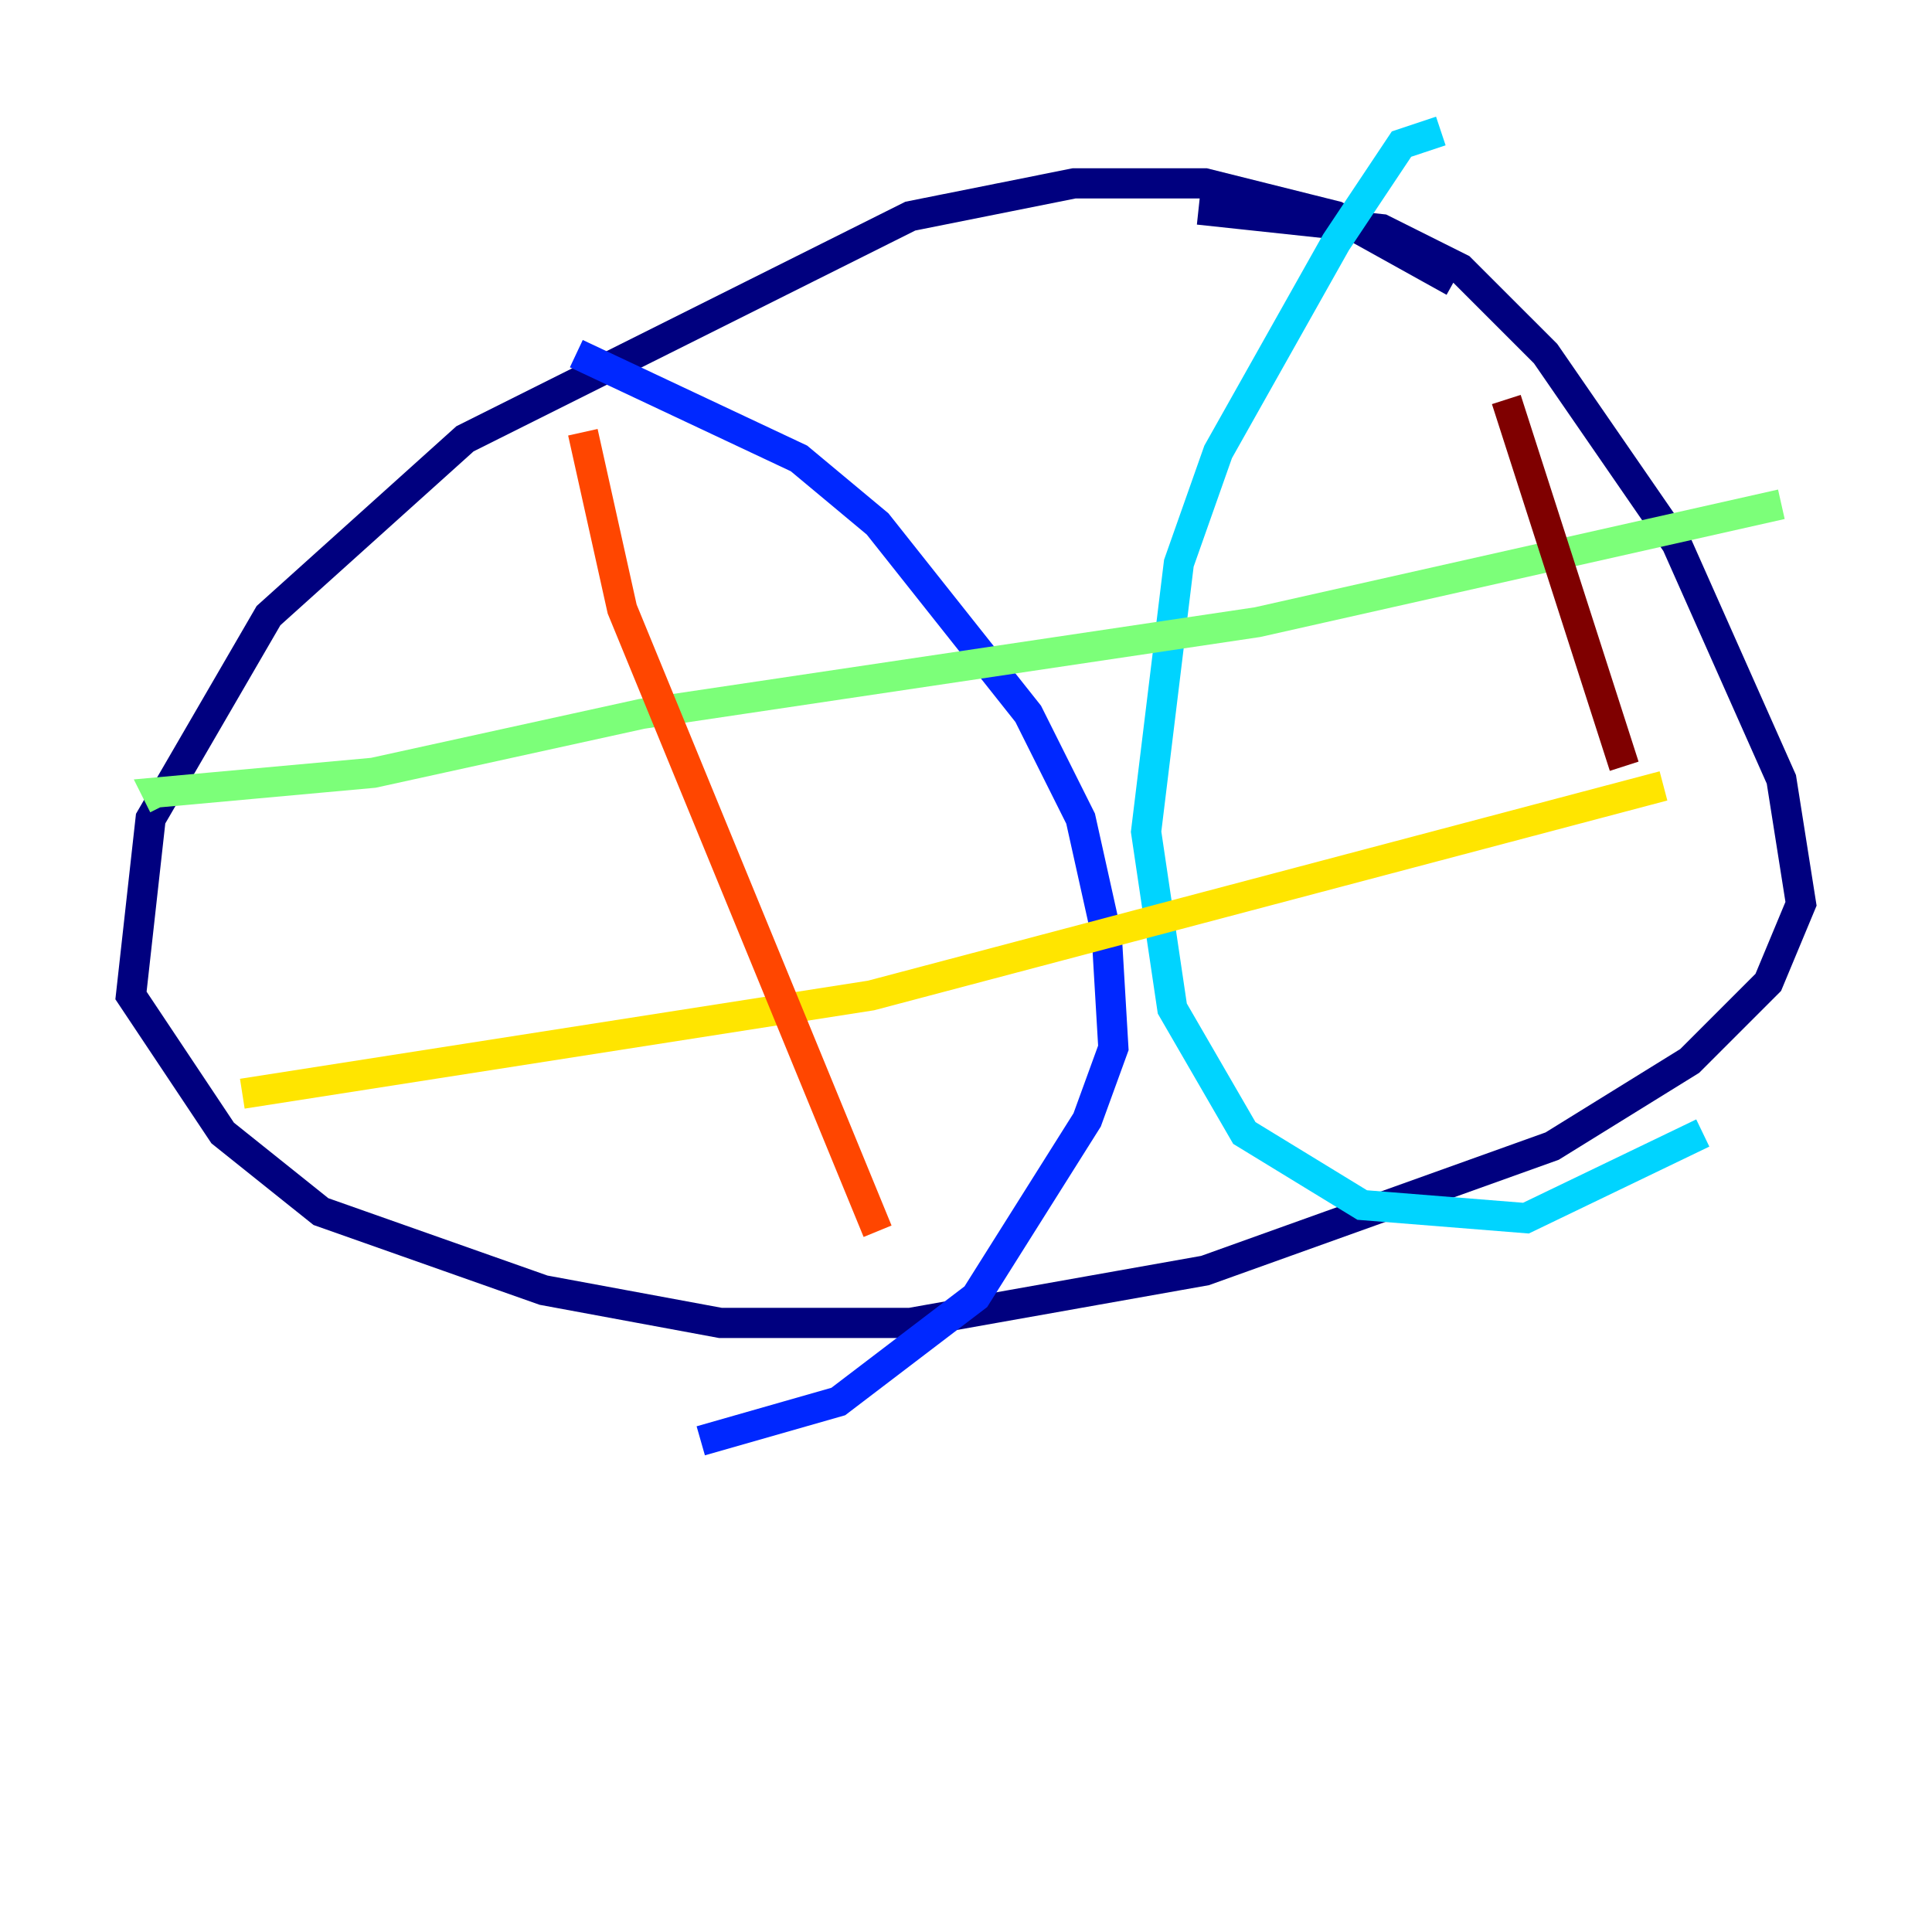 <?xml version="1.0" encoding="utf-8" ?>
<svg baseProfile="tiny" height="128" version="1.2" viewBox="0,0,128,128" width="128" xmlns="http://www.w3.org/2000/svg" xmlns:ev="http://www.w3.org/2001/xml-events" xmlns:xlink="http://www.w3.org/1999/xlink"><defs /><polyline fill="none" points="96.325,18.658 88.515,14.319 79.837,12.149 71.159,12.149 60.312,14.319 30.807,29.071 17.79,40.786 9.98,54.237 8.678,65.953 14.752,75.064 21.261,80.271 36.014,85.478 47.729,87.647 60.312,87.647 79.837,84.176 102.834,75.932 111.946,70.291 117.153,65.085 119.322,59.878 118.02,51.634 111.078,36.014 102.4,23.43 96.759,17.79 91.552,15.186 79.403,13.885" stroke="#00007f" stroke-width="2" /><polyline fill="none" points="38.183,23.43 52.936,30.373 58.142,34.712 68.122,47.295 71.593,54.237 73.329,62.047 73.763,69.424 72.027,74.197 64.651,85.912 55.539,92.854 46.427,95.458" stroke="#0028ff" stroke-width="2" /><polyline fill="none" points="95.458,8.678 92.854,9.546 88.515,16.054 80.705,29.939 78.102,37.315 75.932,55.105 77.668,66.82 82.441,75.064 90.251,79.837 101.098,80.705 112.814,75.064" stroke="#00d4ff" stroke-width="2" /><polyline fill="none" points="10.848,53.37 10.414,52.502 24.732,51.2 42.522,47.295 83.308,41.22 118.02,33.41" stroke="#7cff79" stroke-width="2" /><polyline fill="none" points="16.054,72.461 57.709,65.953 110.21,52.068" stroke="#ffe500" stroke-width="2" /><polyline fill="none" points="38.617,28.637 41.22,40.352 58.142,81.573" stroke="#ff4600" stroke-width="2" /><polyline fill="none" points="99.797,26.468 107.607,50.766" stroke="#7f0000" stroke-width="2" /></svg>